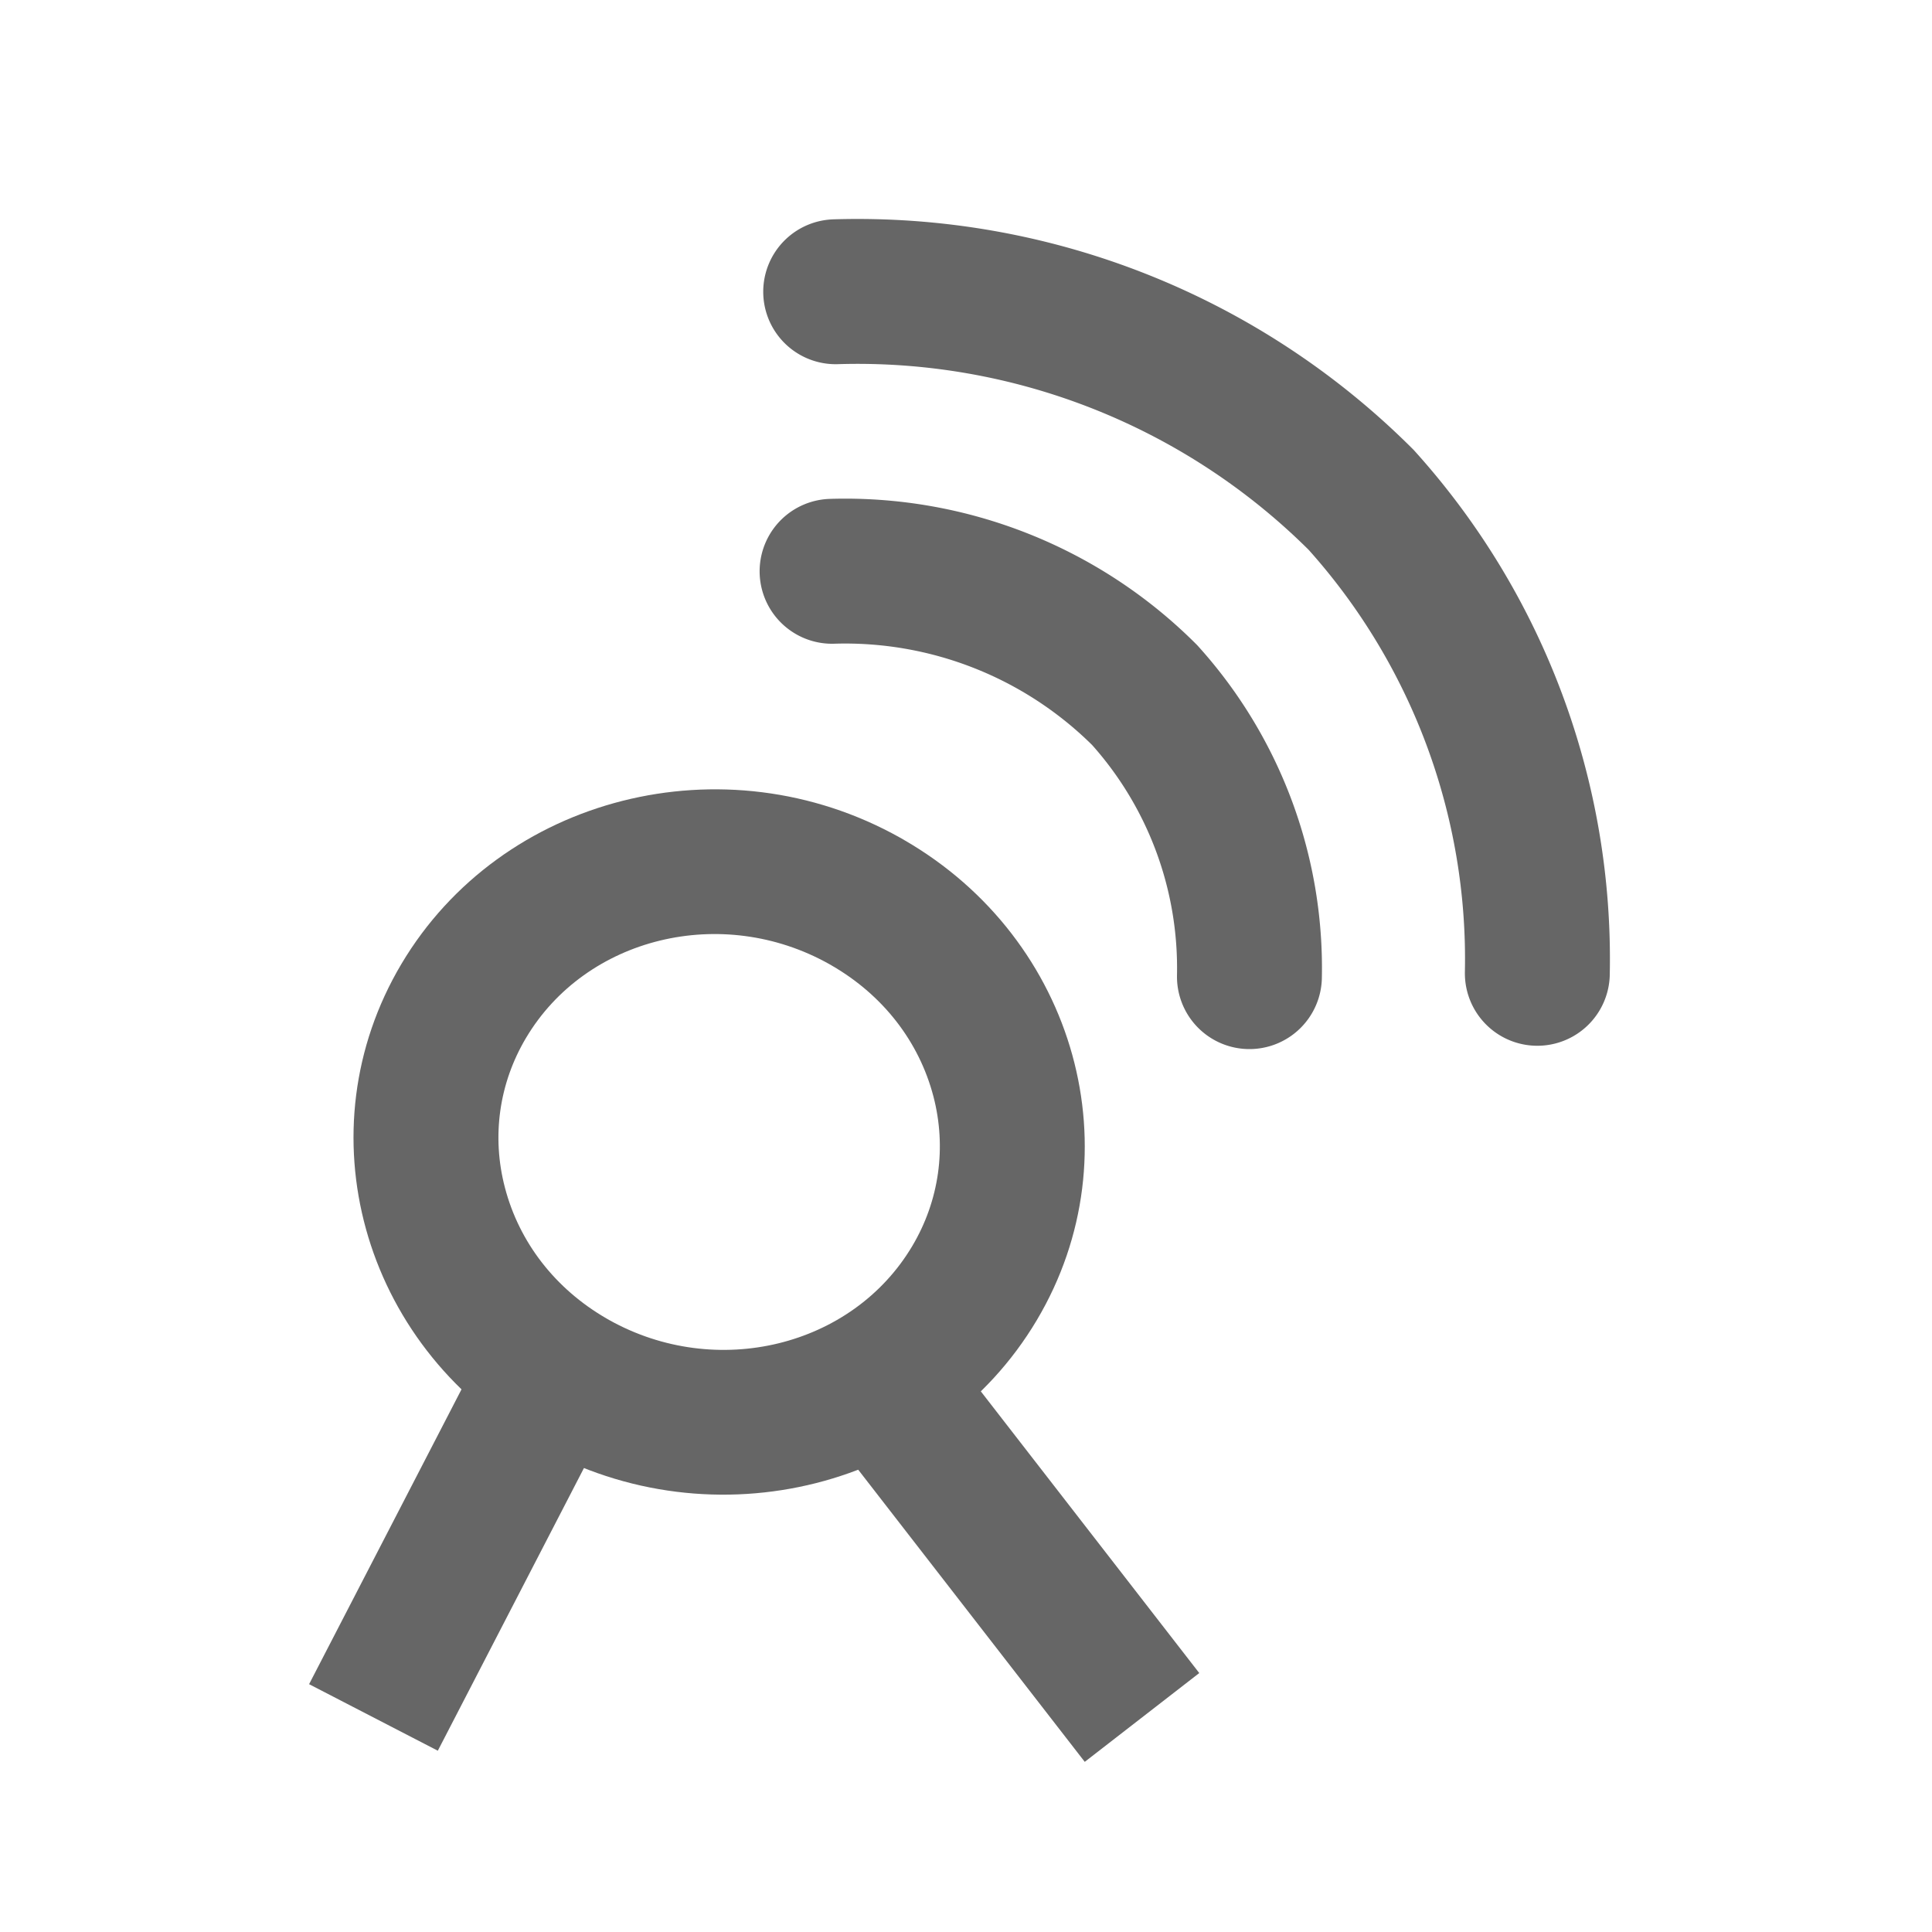 <svg id="ico-tipo-antenas" xmlns="http://www.w3.org/2000/svg" width="20" height="20" viewBox="0 0 20 20">
  <rect id="Rectángulo_342" data-name="Rectángulo 342" width="20" height="20" fill="none"/>
  <g id="Grupo_1775" data-name="Grupo 1775" transform="translate(-1939.699 -352.879)">
    <g id="Trazado_996" data-name="Trazado 996" transform="translate(1945.711 359.642) rotate(30)" fill="none">
      <path d="M3.816,0A3.607,3.607,0,0,1,7.54,3.617,3.834,3.834,0,0,1,3.724,7.329,3.607,3.607,0,0,1,0,3.713,3.834,3.834,0,0,1,3.816,0Z" stroke="none"/>
      <path d="M 3.866 1.5 L 3.835 1.5 C 2.563 1.516 1.515 2.517 1.5 3.732 C 1.493 4.278 1.701 4.794 2.086 5.183 C 2.498 5.6 3.062 5.83 3.674 5.83 L 3.705 5.83 C 4.977 5.813 6.025 4.812 6.04 3.598 C 6.047 3.052 5.839 2.536 5.455 2.147 C 5.043 1.73 4.479 1.5 3.866 1.5 M 3.866 -4.76837158203125e-07 C 5.925 -4.76837158203125e-07 7.565 1.609 7.54 3.617 C 7.515 5.641 5.806 7.303 3.724 7.329 C 3.708 7.33 3.691 7.33 3.674 7.33 C 1.615 7.33 -0.025 5.72 0 3.713 C 0.026 1.689 1.734 0.027 3.816 0 C 3.833 0 3.85 -4.76837158203125e-07 3.866 -4.76837158203125e-07 Z" stroke="none" fill="#666"/>
    </g>
    <path id="Trazado_995" data-name="Trazado 995" d="M2.176,0A7.1,7.1,0,0,0,0,4.755a7.378,7.378,0,0,0,2.323,5.37" transform="translate(1957.152 361.416) rotate(135)" fill="none" stroke="#666" stroke-linecap="round" stroke-width="1.5"/>
    <path id="Trazado_1291" data-name="Trazado 1291" d="M1.294,0A4.221,4.221,0,0,0,0,2.828,4.388,4.388,0,0,0,1.382,6.022" transform="translate(1953.548 362.074) rotate(135)" fill="none" stroke="#666" stroke-linecap="round" stroke-width="1.5"/>
    <path id="Trazado_1316" data-name="Trazado 1316" d="M1.768,0,0,3.42" transform="translate(1943.565 367.238)" fill="none" stroke="#666" stroke-width="1.5"/>
    <line id="Línea_322" data-name="Línea 322" x2="2.652" y2="3.42" transform="translate(1948.869 367.238)" fill="none" stroke="#666" stroke-width="1.5"/>
  </g>
</svg>
